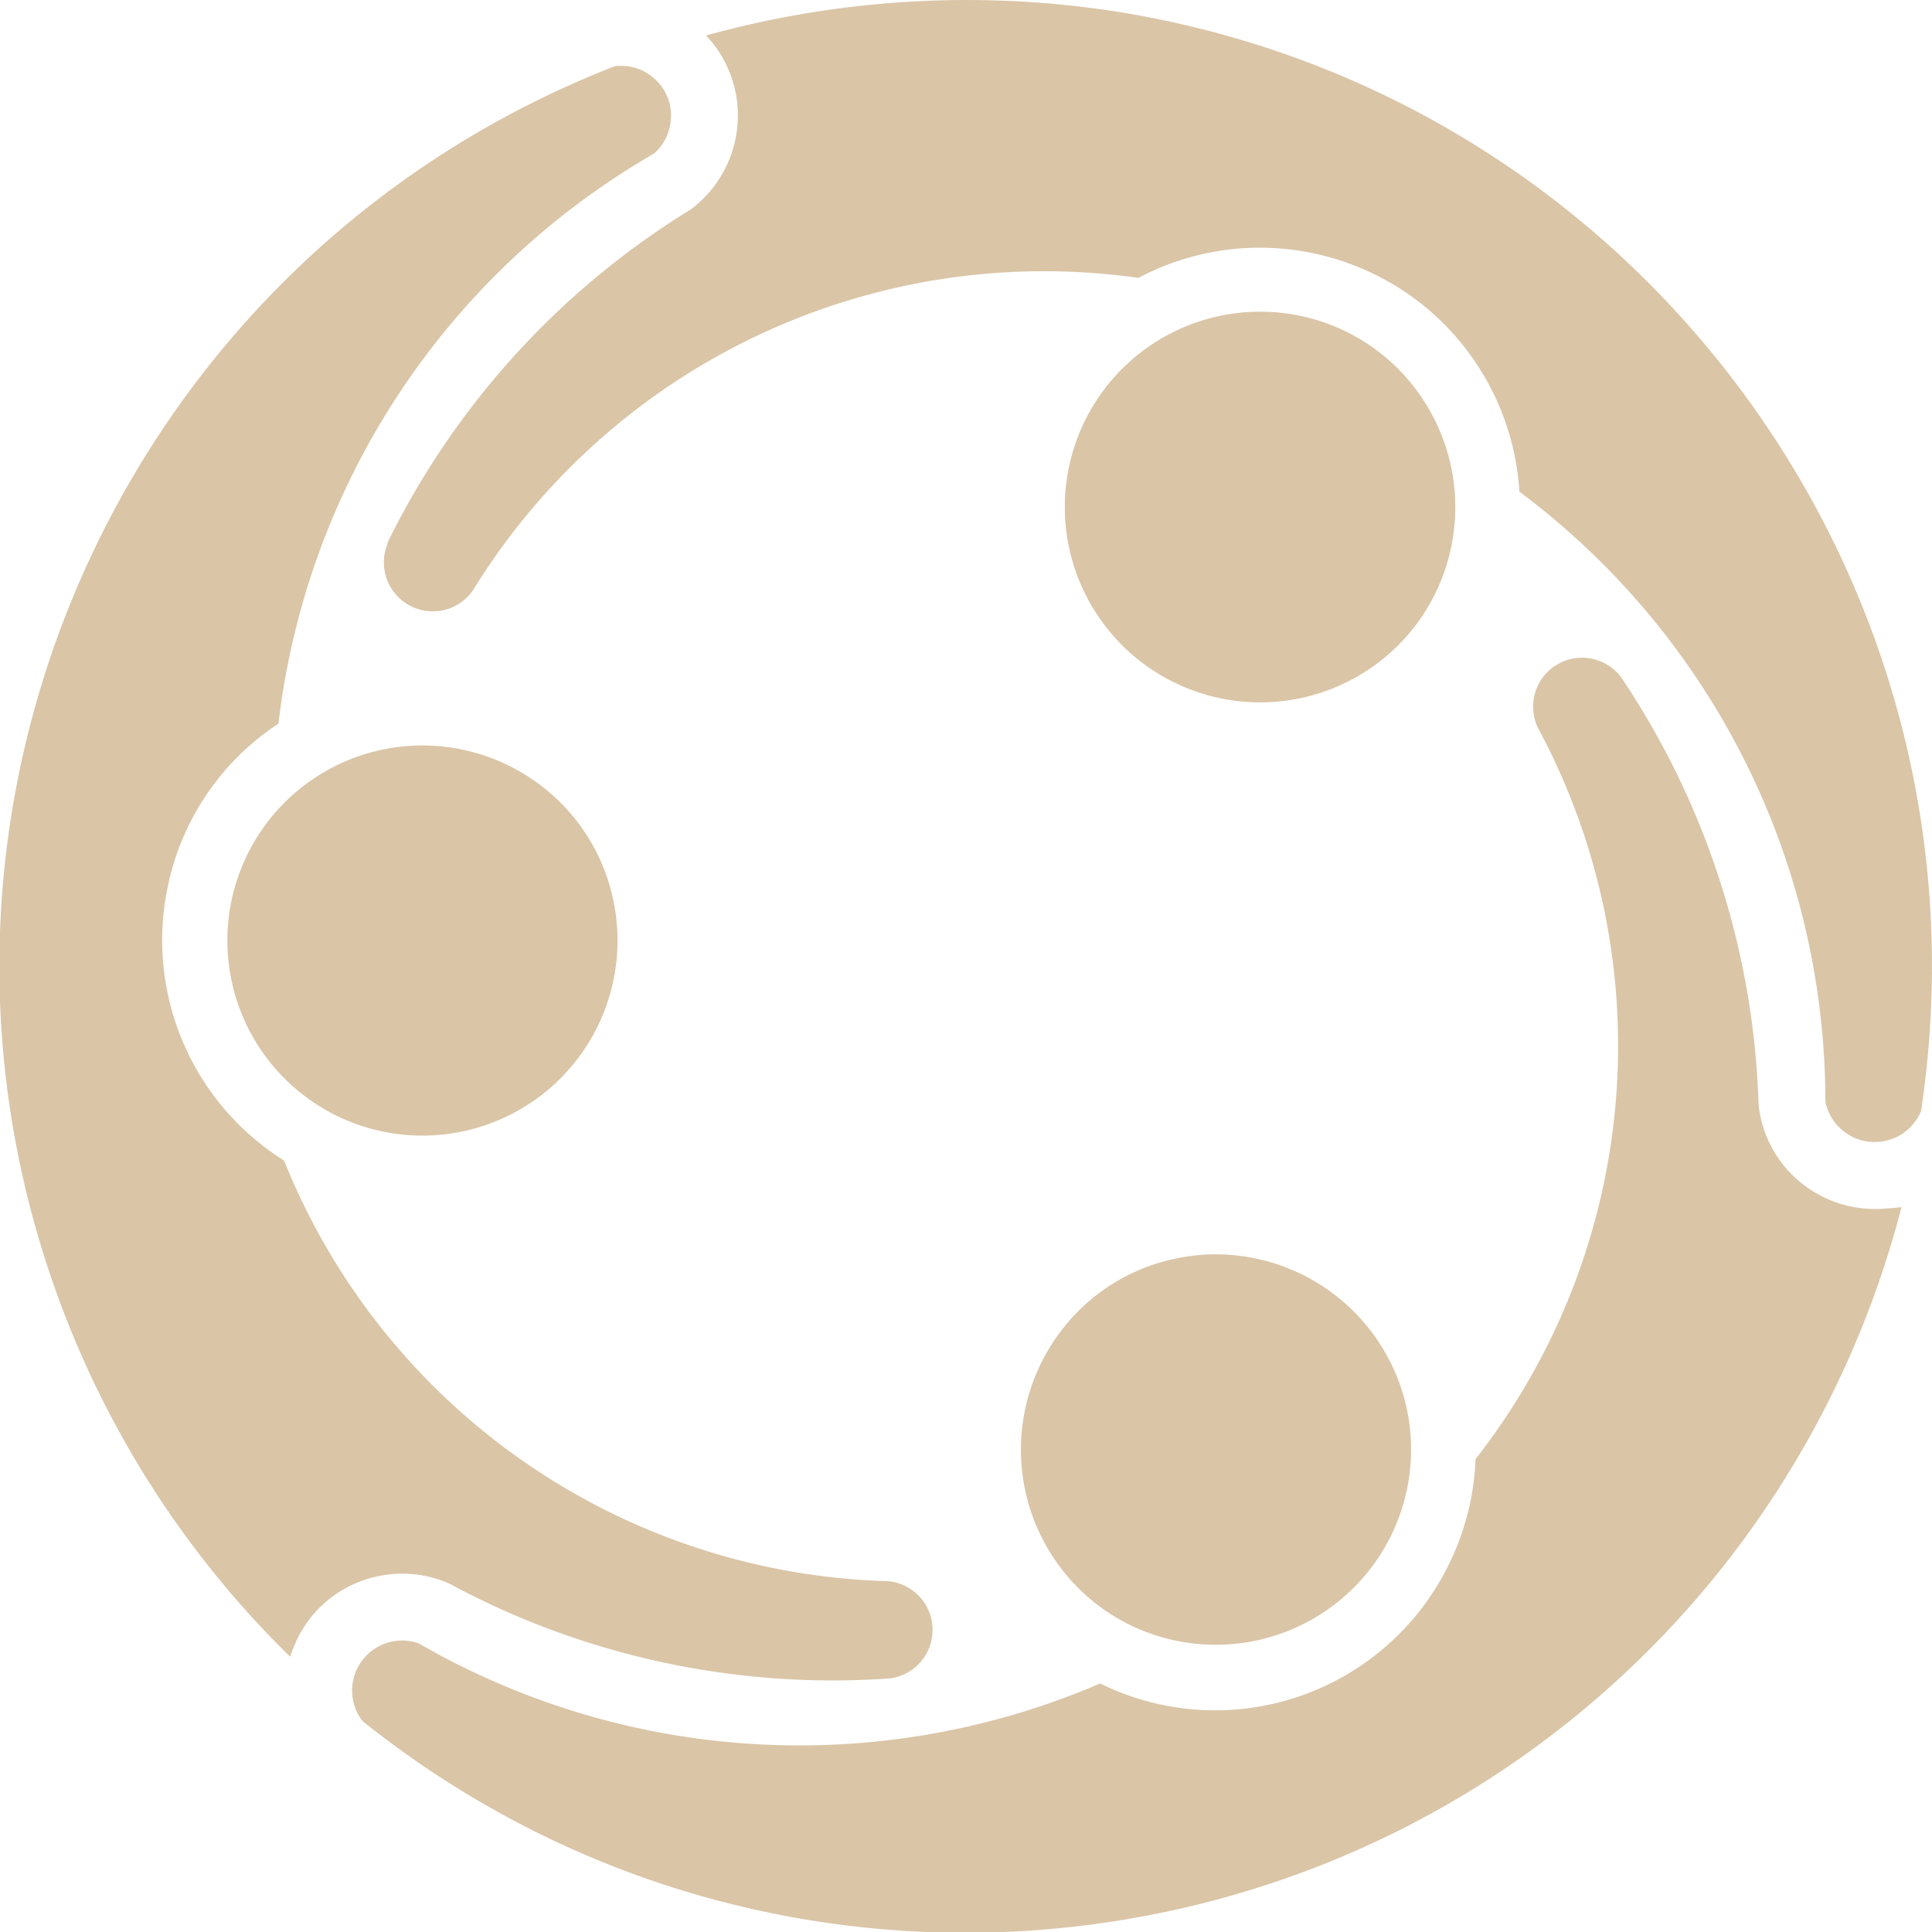 <?xml version="1.0"?>
<svg viewBox="0 0 72.3 72.3" xmlns="http://www.w3.org/2000/svg" xmlns:svg="http://www.w3.org/2000/svg" enable-background="new 0 0 346.57 72.3" version="1.0" xml:space="preserve">
<path d="m41.63,0.41a36.51,36.51 0 0 0 -15.21,0.92c0.13,0.13 0.24,0.27 0.35,0.41a4.38,4.38 0 0 1 -0.94,6.11a30.28,30.28 0 0 0 -11.33,12.46l0,0.05a1.83,1.83 0 0 0 3.2,1.73a25.09,25.09 0 0 1 24.9,-11.69c4.75,-2.51 10.64,-0.7 13.15,4.05a9.73,9.73 0 0 1 1.11,3.95a28.48,28.48 0 0 1 11.45,22.82a1.88,1.88 0 0 0 3.58,0.36c2.97,-19.72 -10.56,-38.12 -30.26,-41.17z" fill="#dac5a7"/>
<path d="m51.37,13a7.31,7.31 0 1 0 1.76,10.19a7.33,7.33 0 0 0 -1.76,-10.19z" fill="#dac5a7"/>
<path d="m70.64,45.22a4.41,4.41 0 0 1 -3.22,-0.94a4.35,4.35 0 0 1 -1.61,-2.93a30.32,30.32 0 0 0 -5.14,-16a1.83,1.83 0 0 0 -3.11,1.9a25.09,25.09 0 0 1 -2.34,27.35a9.78,9.78 0 0 1 -1.1,4.14a9.73,9.73 0 0 1 -12.95,4.26a28.49,28.49 0 0 1 -25.5,-1.5a1.87,1.87 0 0 0 -2.1,2.91c15.58,12.46 38.3,9.94 50.78,-5.62a36.41,36.41 0 0 0 6.81,-13.62a4.71,4.71 0 0 1 -0.52,0.05z" fill="#dac5a7"/>
<path d="m41.29,60.22a7.31,7.31 0 0 0 11.41,-7.22a7.32,7.32 0 0 0 -7.18,-6.06a6.71,6.71 0 0 0 -1.26,0.11a7.21,7.21 0 0 0 -4.73,3a7.32,7.32 0 0 0 1.76,10.17z" fill="#dac5a7"/>
<path d="m33.21,59.17a25.09,25.09 0 0 1 -22.58,-15.74a9.73,9.73 0 0 1 -4.33,-10.35a9.61,9.61 0 0 1 4.12,-6a28.45,28.45 0 0 1 14.05,-21.33a1.83,1.83 0 0 0 0.63,-1.25a1.8,1.8 0 0 0 -0.43,-1.37a1.86,1.86 0 0 0 -1.67,-0.65c-18.6,7.26 -27.8,28.22 -20.54,46.82a36.15,36.15 0 0 0 8.4,12.7a5.1,5.1 0 0 1 0.19,-0.5a4.3,4.3 0 0 1 2.41,-2.31a4.4,4.4 0 0 1 1.59,-0.3a4.35,4.35 0 0 1 1.76,0.37a30.21,30.21 0 0 0 16.49,3.55a1.83,1.83 0 0 0 -0.09,-3.64z" fill="#dac5a7"/>
<path d="m20,29.22a7.3,7.3 0 1 0 3,4.72a7.26,7.26 0 0 0 -3,-4.72z" fill="#dac5a7"/>
</svg>